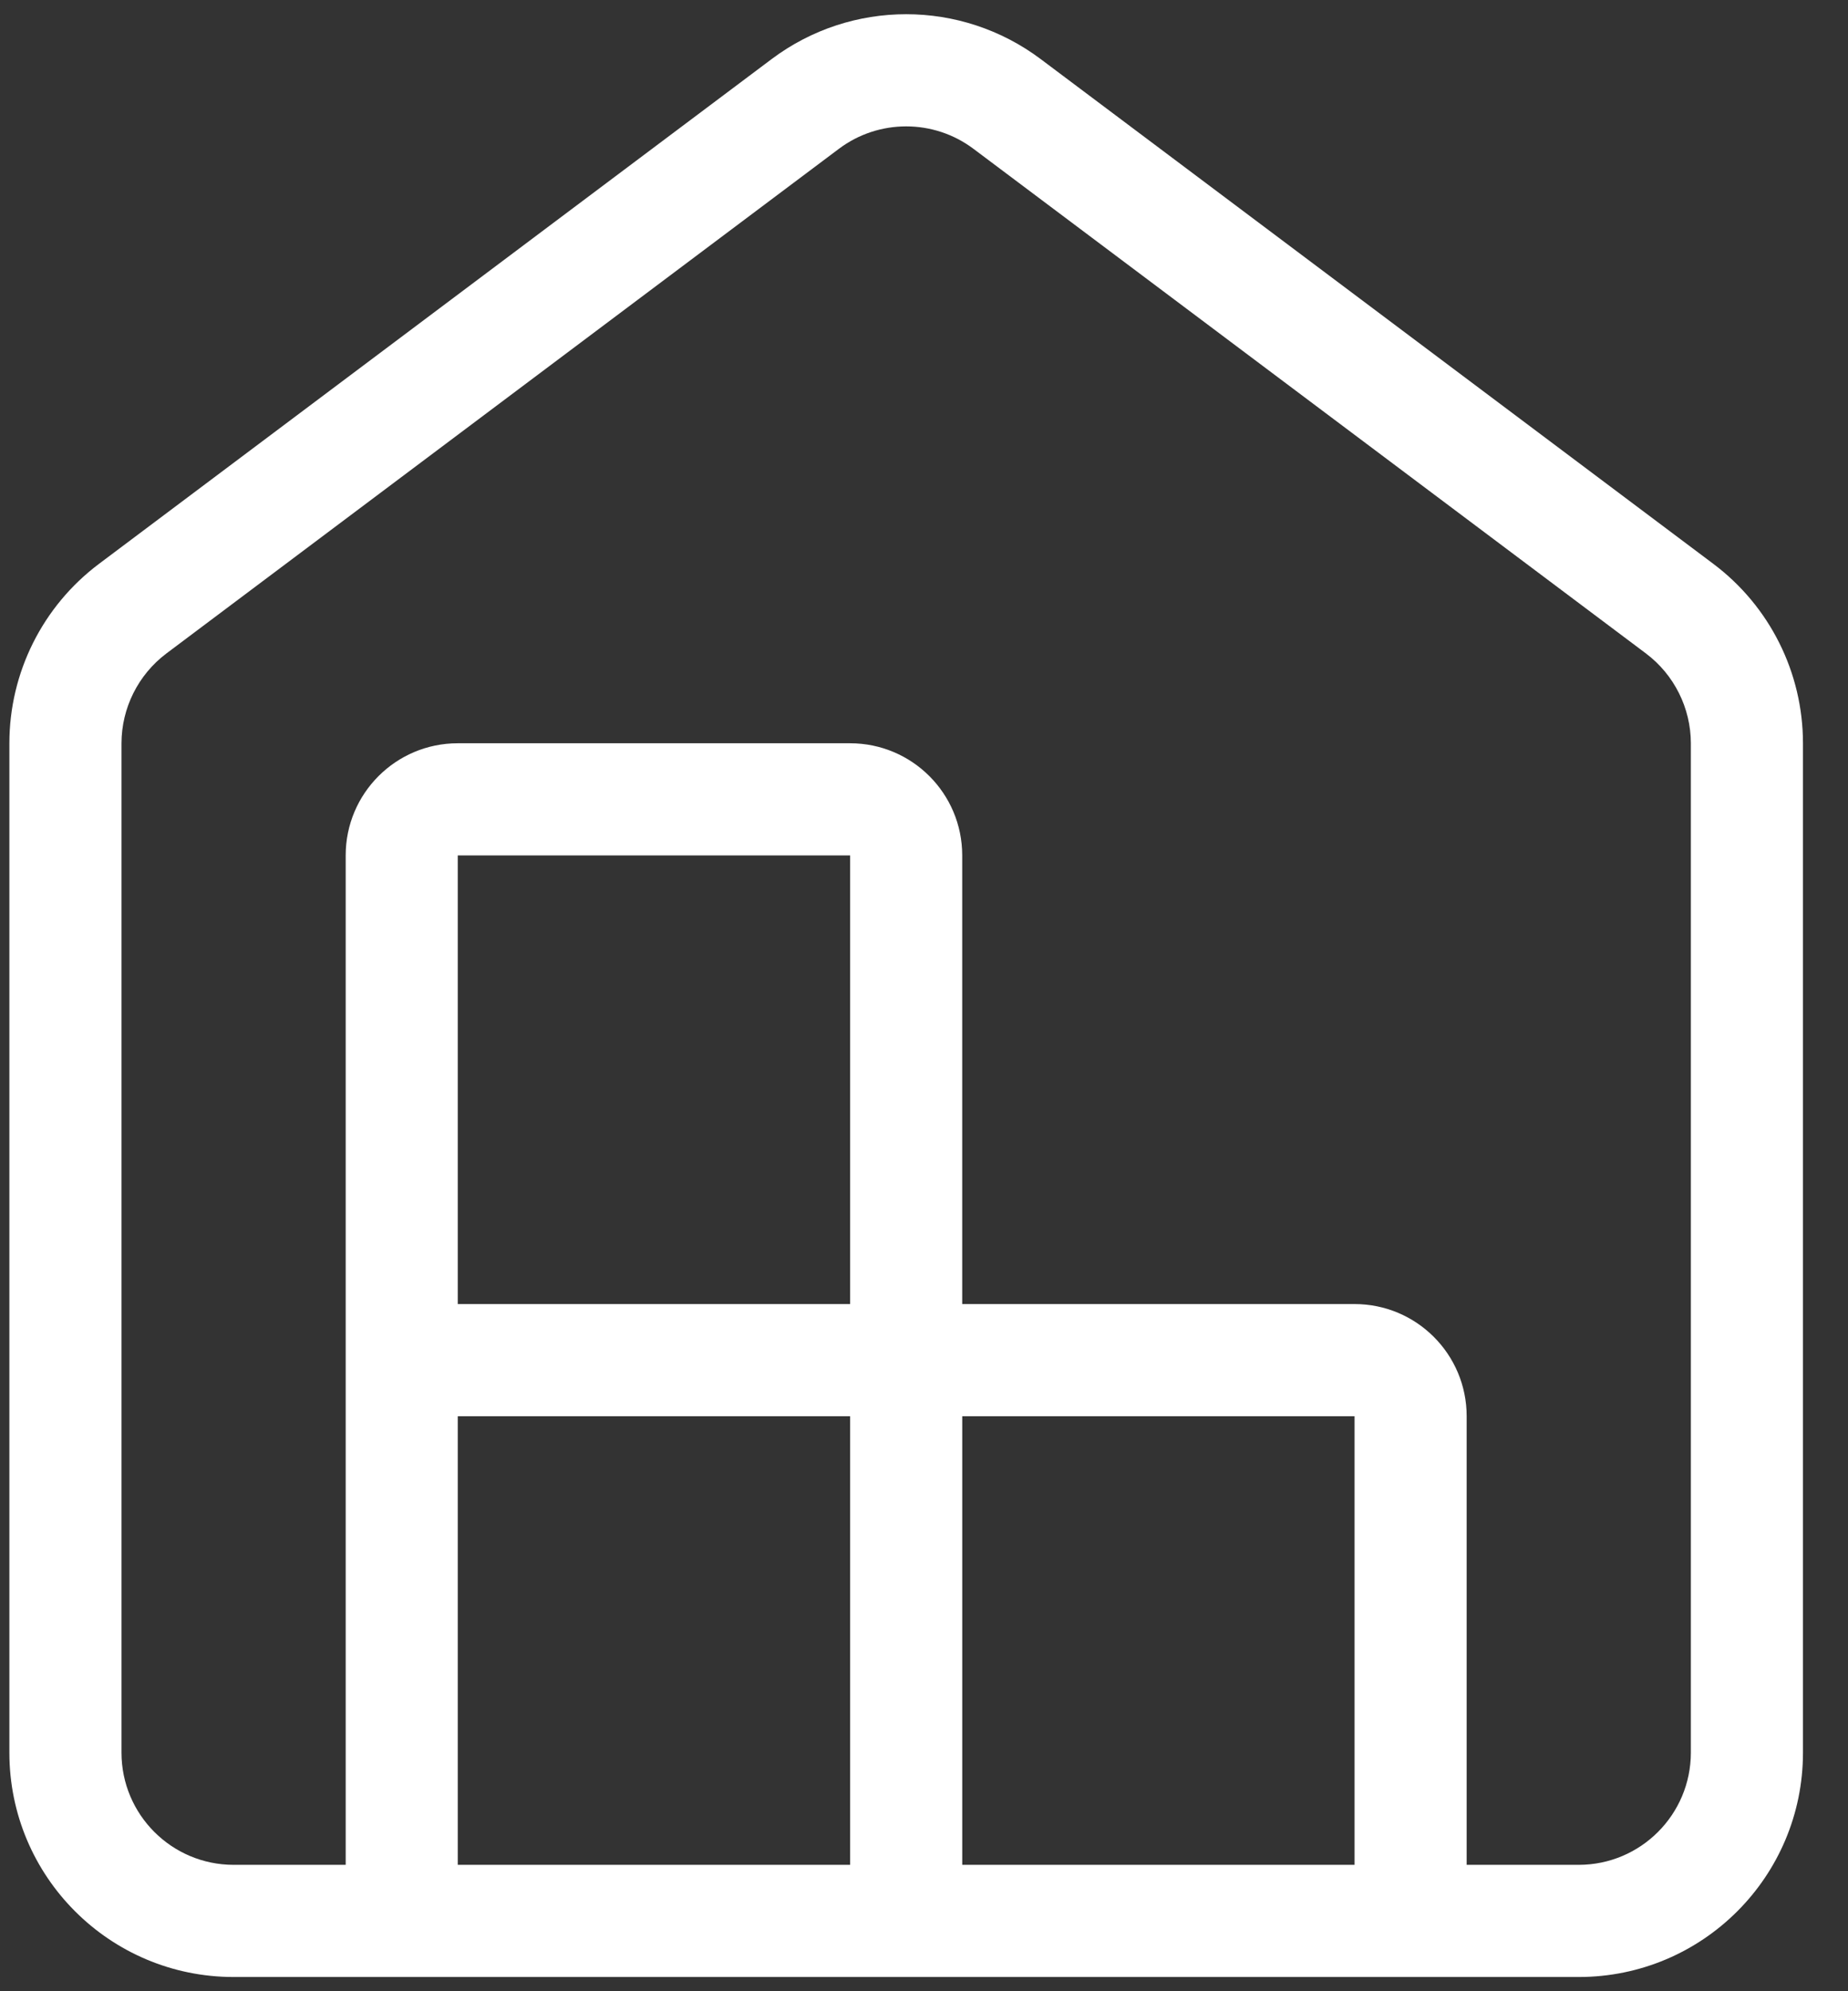 <?xml version="1.0" encoding="UTF-8"?>
<svg width="65px" height="70px" viewBox="0 0 65 70" version="1.1" xmlns="http://www.w3.org/2000/svg" xmlns:xlink="http://www.w3.org/1999/xlink">
    <rect x="0" y="0" width="65" height="70" fill="#333333" stroke="none"/>
    <title>noun_inventory_1861967</title>
    <g id="Welcome" stroke="none" stroke-width="1" fill="none" fill-rule="evenodd">
        <g id="TF-Responsive-Layout" transform="translate(-418, -2760)" fill="#FFFFFF" fill-rule="nonzero">
            <g id="noun_inventory_1861967" transform="translate(418.33, 2760.5)">
                <path d="M59.931,19.32 L36.274,1.577 C33.47,-0.526 29.615,-0.526 26.811,1.577 L3.154,19.32 C1.169,20.809 2.84217094e-13,23.146 2.84217094e-13,25.629 L2.84217094e-13,61.114 C2.84217094e-13,65.469 3.531,69 7.886,69 L55.2,69 C59.555,69 63.086,65.469 63.086,61.114 L63.086,25.629 C63.086,23.146 61.917,20.809 59.931,19.32 Z M29.571,45.343 L15.771,45.343 L15.771,29.571 L29.571,29.571 L29.571,45.343 Z M15.771,65.057 L15.771,49.286 L29.571,49.286 L29.571,65.057 L15.771,65.057 Z M33.515,65.057 L33.515,49.286 L47.314,49.286 L47.314,65.057 L33.515,65.057 Z M59.143,61.114 C59.14,63.291 57.377,65.055 55.2,65.057 L51.257,65.057 L51.257,49.286 C51.257,47.108 49.492,45.343 47.314,45.343 L33.514,45.343 L33.514,29.571 C33.514,27.394 31.749,25.629 29.571,25.629 L15.771,25.629 C13.594,25.629 11.829,27.394 11.829,29.571 L11.829,65.057 L7.886,65.057 C5.709,65.055 3.945,63.291 3.943,61.114 L3.943,25.629 C3.946,24.388 4.53,23.221 5.52,22.474 L29.177,4.731 C30.579,3.68 32.507,3.68 33.909,4.731 L57.566,22.474 C58.556,23.221 59.14,24.388 59.143,25.629 L59.143,61.114 Z" id="Shape"></path>
            </g>
        </g>
    </g>
</svg>